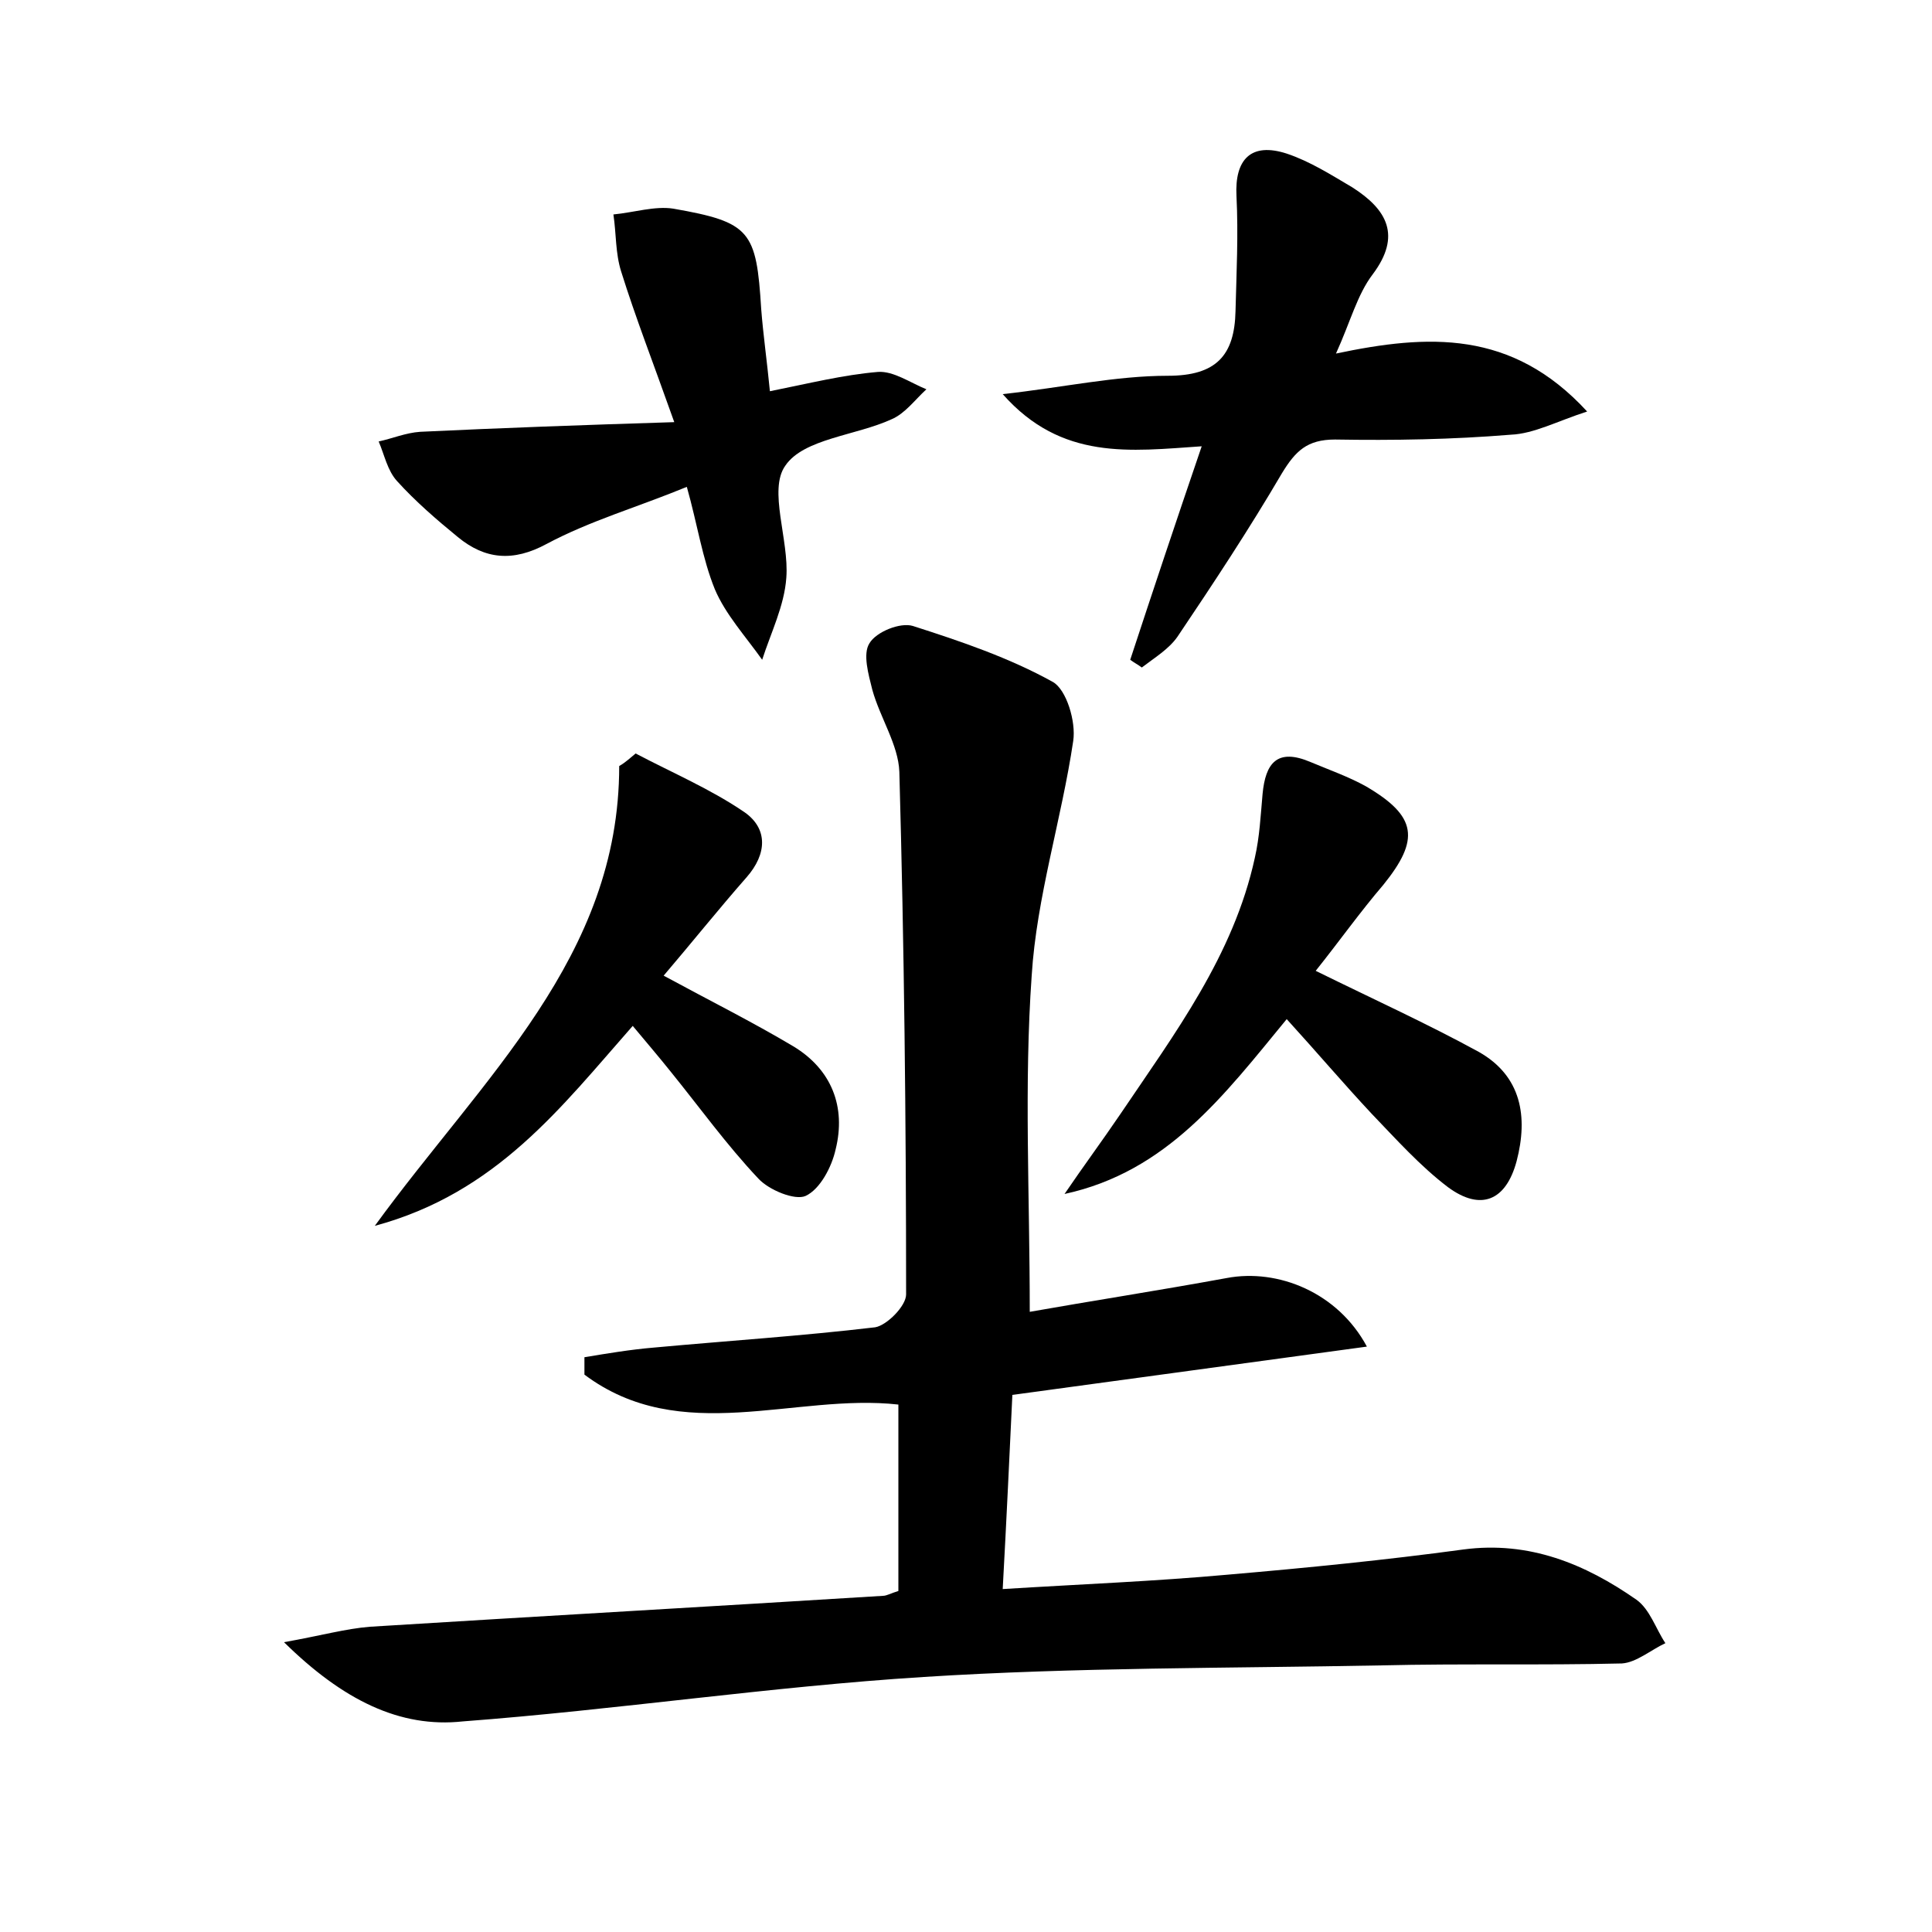<?xml version="1.0" encoding="utf-8"?>
<!-- Generator: Adobe Illustrator 22.0.0, SVG Export Plug-In . SVG Version: 6.00 Build 0)  -->
<svg version="1.1" id="图层_1" xmlns="http://www.w3.org/2000/svg" xmlns:xlink="http://www.w3.org/1999/xlink" x="0px" y="0px"
	 viewBox="0 0 200 200" style="enable-background:new 0 0 200 200;" xml:space="preserve">
<style type="text/css">
	.st0{fill:#FFFFFF;}
</style>
<g>
	
	<path d="M29.4,170c3.9-0.7,6.4-1.4,8.9-1.6c17.7-1.1,35.4-2.1,53.1-3.2c0.4,0,0.9-0.3,1.6-0.5c0-6.3,0-12.7,0-19.3
		c-10.7-1.2-22.5,4.4-32.5-3.1c0-0.6,0-1.2,0-1.8c2.4-0.4,4.8-0.8,7.2-1c7.6-0.7,15.3-1.2,22.9-2.1c1.2-0.2,3.2-2.2,3.2-3.4
		c0-18-0.2-36.1-0.7-54.1c-0.1-2.8-2-5.6-2.8-8.5c-0.4-1.6-1-3.7-0.3-4.8c0.7-1.2,3.2-2.2,4.5-1.8c5,1.6,10,3.3,14.5,5.8
		c1.4,0.8,2.4,4.1,2.1,6.1c-1.2,8.1-3.8,16.2-4.3,24.3c-0.8,11.3-0.2,22.6-0.2,34.8c6.2-1.1,13.3-2.2,20.4-3.5
		c5.3-1,11.5,1.5,14.5,7.1c-12.4,1.7-24.3,3.3-36.7,5c-0.3,6.3-0.6,12.8-1,20.1c8-0.5,15.7-0.8,23.4-1.5c8.1-0.7,16.2-1.5,24.3-2.6
		c6.8-0.9,12.6,1.5,17.9,5.2c1.4,1,2,3,3,4.5c-1.5,0.7-3,2-4.5,2.1c-8.3,0.2-16.6,0-24.9,0.2c-15.8,0.3-31.7,0.2-47.4,1.2
		c-15.9,1-31.8,3.4-47.7,4.6C41.4,178.9,35.5,176,29.4,170z"/>
	<path d="M124.4,46.2c-7.4,0.5-14.5,1.5-20.6-5.4c6.3-0.7,11.7-1.9,17.1-1.9c5,0,6.9-2.1,7-6.7c0.1-4,0.3-7.9,0.1-11.9
		c-0.2-3.8,1.5-5.6,5.2-4.4c2.4,0.8,4.6,2.2,6.8,3.5c3.6,2.3,5.1,5,2.1,9c-1.6,2.1-2.3,4.9-3.8,8.2c9.5-2,18.2-2.5,26,6
		c-3.1,1-5.5,2.3-7.9,2.4c-6.1,0.5-12.1,0.6-18.2,0.5c-2.9,0-4.1,1.2-5.5,3.5c-3.4,5.8-7.1,11.4-10.8,16.9c-0.9,1.3-2.4,2.2-3.7,3.2
		c-0.4-0.3-0.8-0.5-1.2-0.8C119.3,61.3,121.7,54.1,124.4,46.2z"/>
	<path d="M79.7,40.5c4-0.8,7.6-1.7,11.2-2c1.6-0.1,3.3,1.1,5,1.8c-1.2,1.1-2.2,2.5-3.6,3.1c-3.7,1.7-9.1,2-11,4.8
		c-1.8,2.5,0.4,7.7,0.1,11.6c-0.2,2.9-1.6,5.7-2.5,8.5c-1.7-2.4-3.8-4.7-4.9-7.3c-1.3-3.2-1.8-6.7-2.9-10.6
		c-5.1,2.1-10,3.5-14.5,5.9c-3.5,1.9-6.4,1.6-9.2-0.7c-2.2-1.8-4.4-3.7-6.3-5.8c-1-1.1-1.3-2.7-1.9-4.1c1.4-0.3,2.8-0.9,4.3-1
		c8.4-0.4,16.7-0.7,26.3-1c-2.2-6.2-4-10.8-5.5-15.6c-0.6-1.9-0.5-3.9-0.8-5.9c2.1-0.2,4.3-0.9,6.2-0.6c8,1.4,8.6,2.3,9.1,10.4
		C79,34.6,79.4,37.4,79.7,40.5z"/>
	<path d="M136.2,100.5c6.1,3,11.6,5.5,16.9,8.4c4.4,2.5,5.1,6.7,3.9,11.3c-1.1,4.1-3.7,5.2-7.1,2.7c-2.9-2.2-5.4-5-7.9-7.6
		c-2.9-3.1-5.7-6.4-8.8-9.8c-6.5,7.9-12.4,15.8-23,18.1c1.9-2.8,3.9-5.5,5.8-8.3c5.6-8.3,11.7-16.4,13.9-26.5
		c0.5-2.2,0.6-4.4,0.8-6.6c0.3-3.2,1.5-4.8,5-3.3c1.9,0.8,3.9,1.5,5.7,2.5c5.3,3.1,5.6,5.5,1.8,10.2
		C140.8,94.4,138.6,97.5,136.2,100.5z"/>
	<path d="M65.8,78c3.8,2,7.8,3.7,11.3,6.1c2.4,1.7,2.3,4.3,0.2,6.7c-2.9,3.3-5.7,6.8-8.6,10.2c4.8,2.6,9.2,4.8,13.4,7.3
		c4,2.4,5.5,6.3,4.4,10.7c-0.4,1.8-1.6,4.1-3.1,4.8c-1.1,0.5-3.8-0.6-4.9-1.8c-3.3-3.5-6.1-7.4-9.1-11.1c-1.2-1.5-2.4-2.9-3.9-4.7
		c-7.4,8.4-14.1,17.3-26.7,20.7c11.2-15.4,25.3-27.8,25.3-47.6C64.8,78.9,65.3,78.4,65.8,78z"/>
</g>
</svg>

